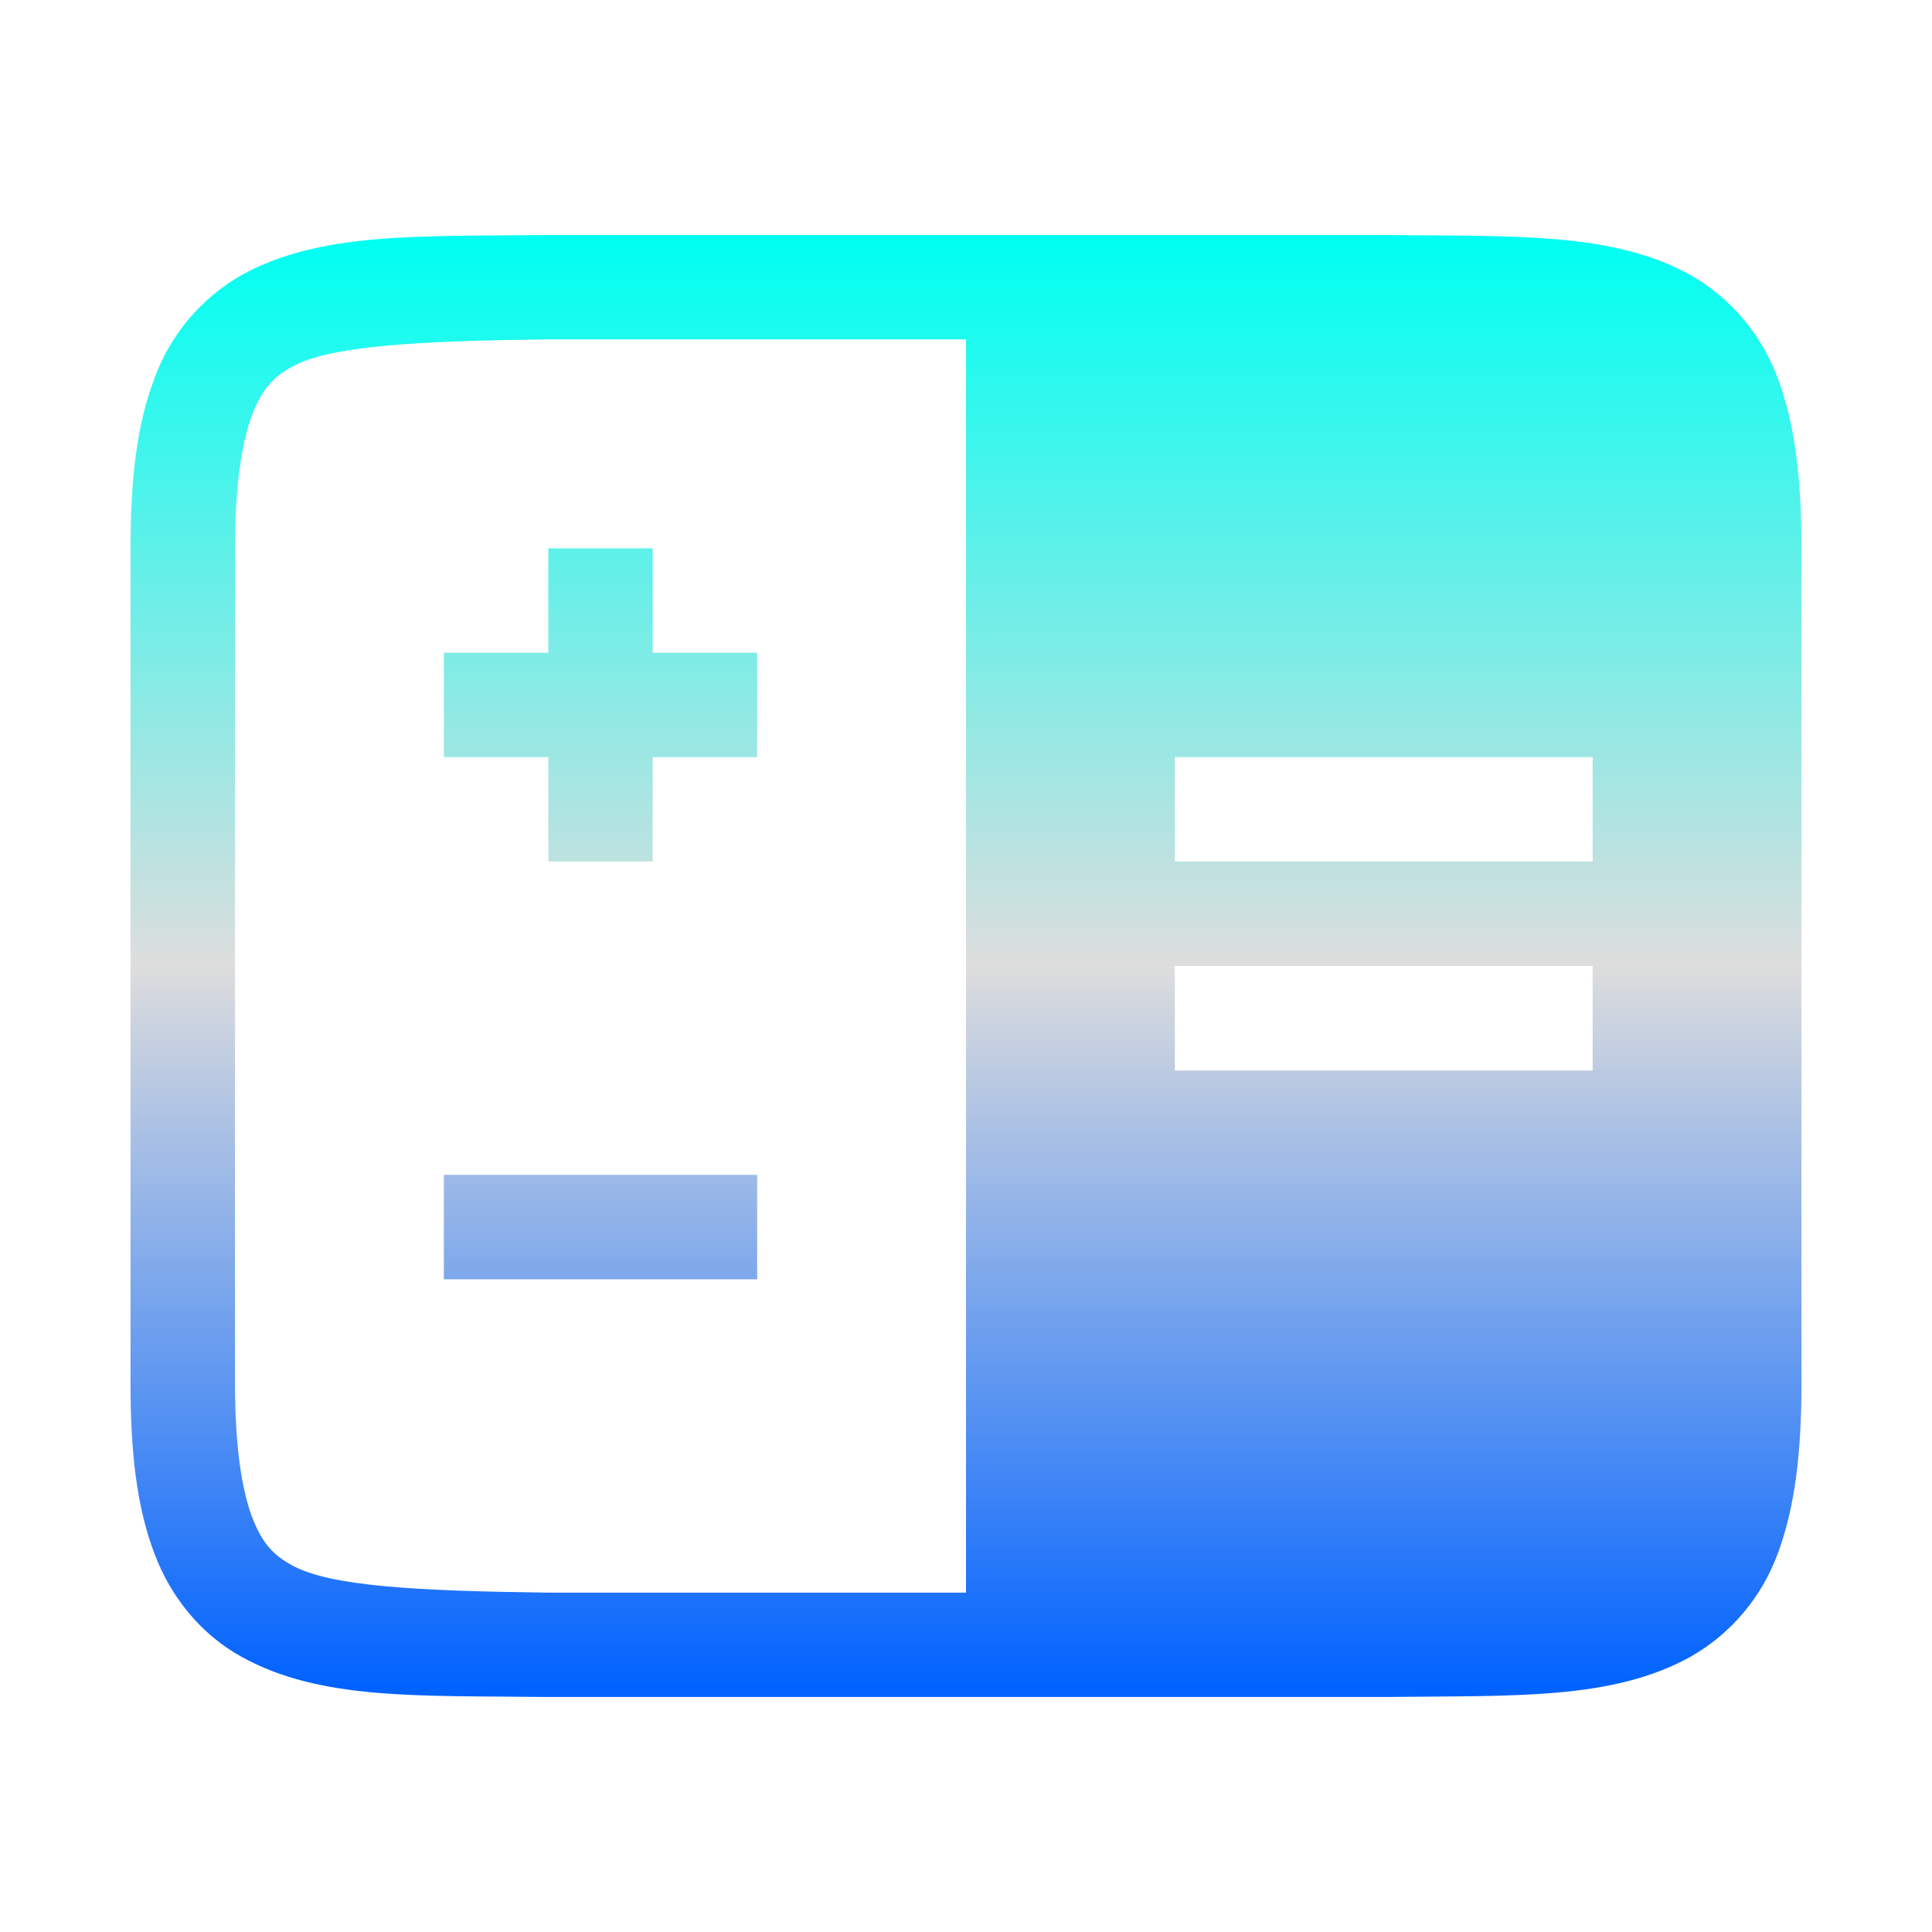 <svg xmlns="http://www.w3.org/2000/svg" xmlns:xlink="http://www.w3.org/1999/xlink" width="64px" height="64px" viewBox="0 0 64 64" version="1.1">
<defs>
<linearGradient id="linear0" gradientUnits="userSpaceOnUse" x1="0" y1="0" x2="0" y2="1" gradientTransform="matrix(55.351,0,0,48.432,4.324,7.784)">
<stop offset="0" style="stop-color:#00fff2;stop-opacity:1;"/>
<stop offset="0.5" style="stop-color:#dddddd;stop-opacity:1;"/>
<stop offset="1" style="stop-color:#0062ff;stop-opacity:1;"/>
</linearGradient>
</defs>
<g id="surface1">
<path style=" stroke:none;fill-rule:nonzero;fill:url(#linear0);" d="M 18.137 7.785 C 13.789 7.836 10.605 7.68 8 9.113 C 6.652 9.883 5.625 11.109 5.105 12.566 C 4.531 14.082 4.324 15.887 4.324 18.164 L 4.324 45.836 C 4.324 48.113 4.531 49.918 5.105 51.434 C 5.664 52.949 6.699 54.164 8 54.883 C 10.605 56.324 13.789 56.164 18.137 56.215 L 45.855 56.215 C 50.211 56.164 53.395 56.32 56 54.883 C 57.348 54.117 58.375 52.891 58.902 51.434 C 59.461 49.918 59.676 48.113 59.676 45.836 L 59.676 18.164 C 59.676 15.887 59.469 14.082 58.902 12.566 C 58.375 11.109 57.348 9.883 56 9.113 C 53.395 7.676 50.211 7.836 45.855 7.785 Z M 18.164 11.242 L 32 11.242 L 32 52.758 L 18.164 52.758 C 13.809 52.703 10.934 52.551 9.672 51.852 C 9.039 51.504 8.676 51.117 8.336 50.215 C 8.004 49.312 7.785 47.887 7.785 45.836 L 7.785 18.164 C 7.785 16.113 8.004 14.688 8.336 13.785 C 8.676 12.883 9.039 12.5 9.672 12.148 C 10.938 11.449 13.809 11.297 18.164 11.242 Z M 18.164 18.164 L 18.164 21.621 L 14.703 21.621 L 14.703 25.082 L 18.164 25.082 L 18.164 28.539 L 21.621 28.539 L 21.621 25.082 L 25.082 25.082 L 25.082 21.621 L 21.621 21.621 L 21.621 18.164 Z M 38.918 25.082 L 52.758 25.082 L 52.758 28.539 L 38.918 28.539 Z M 38.918 32 L 52.758 32 L 52.758 35.461 L 38.918 35.461 Z M 14.703 38.918 L 14.703 42.379 L 25.082 42.379 L 25.082 38.918 Z M 14.703 38.918 "/>
</g>
</svg>
